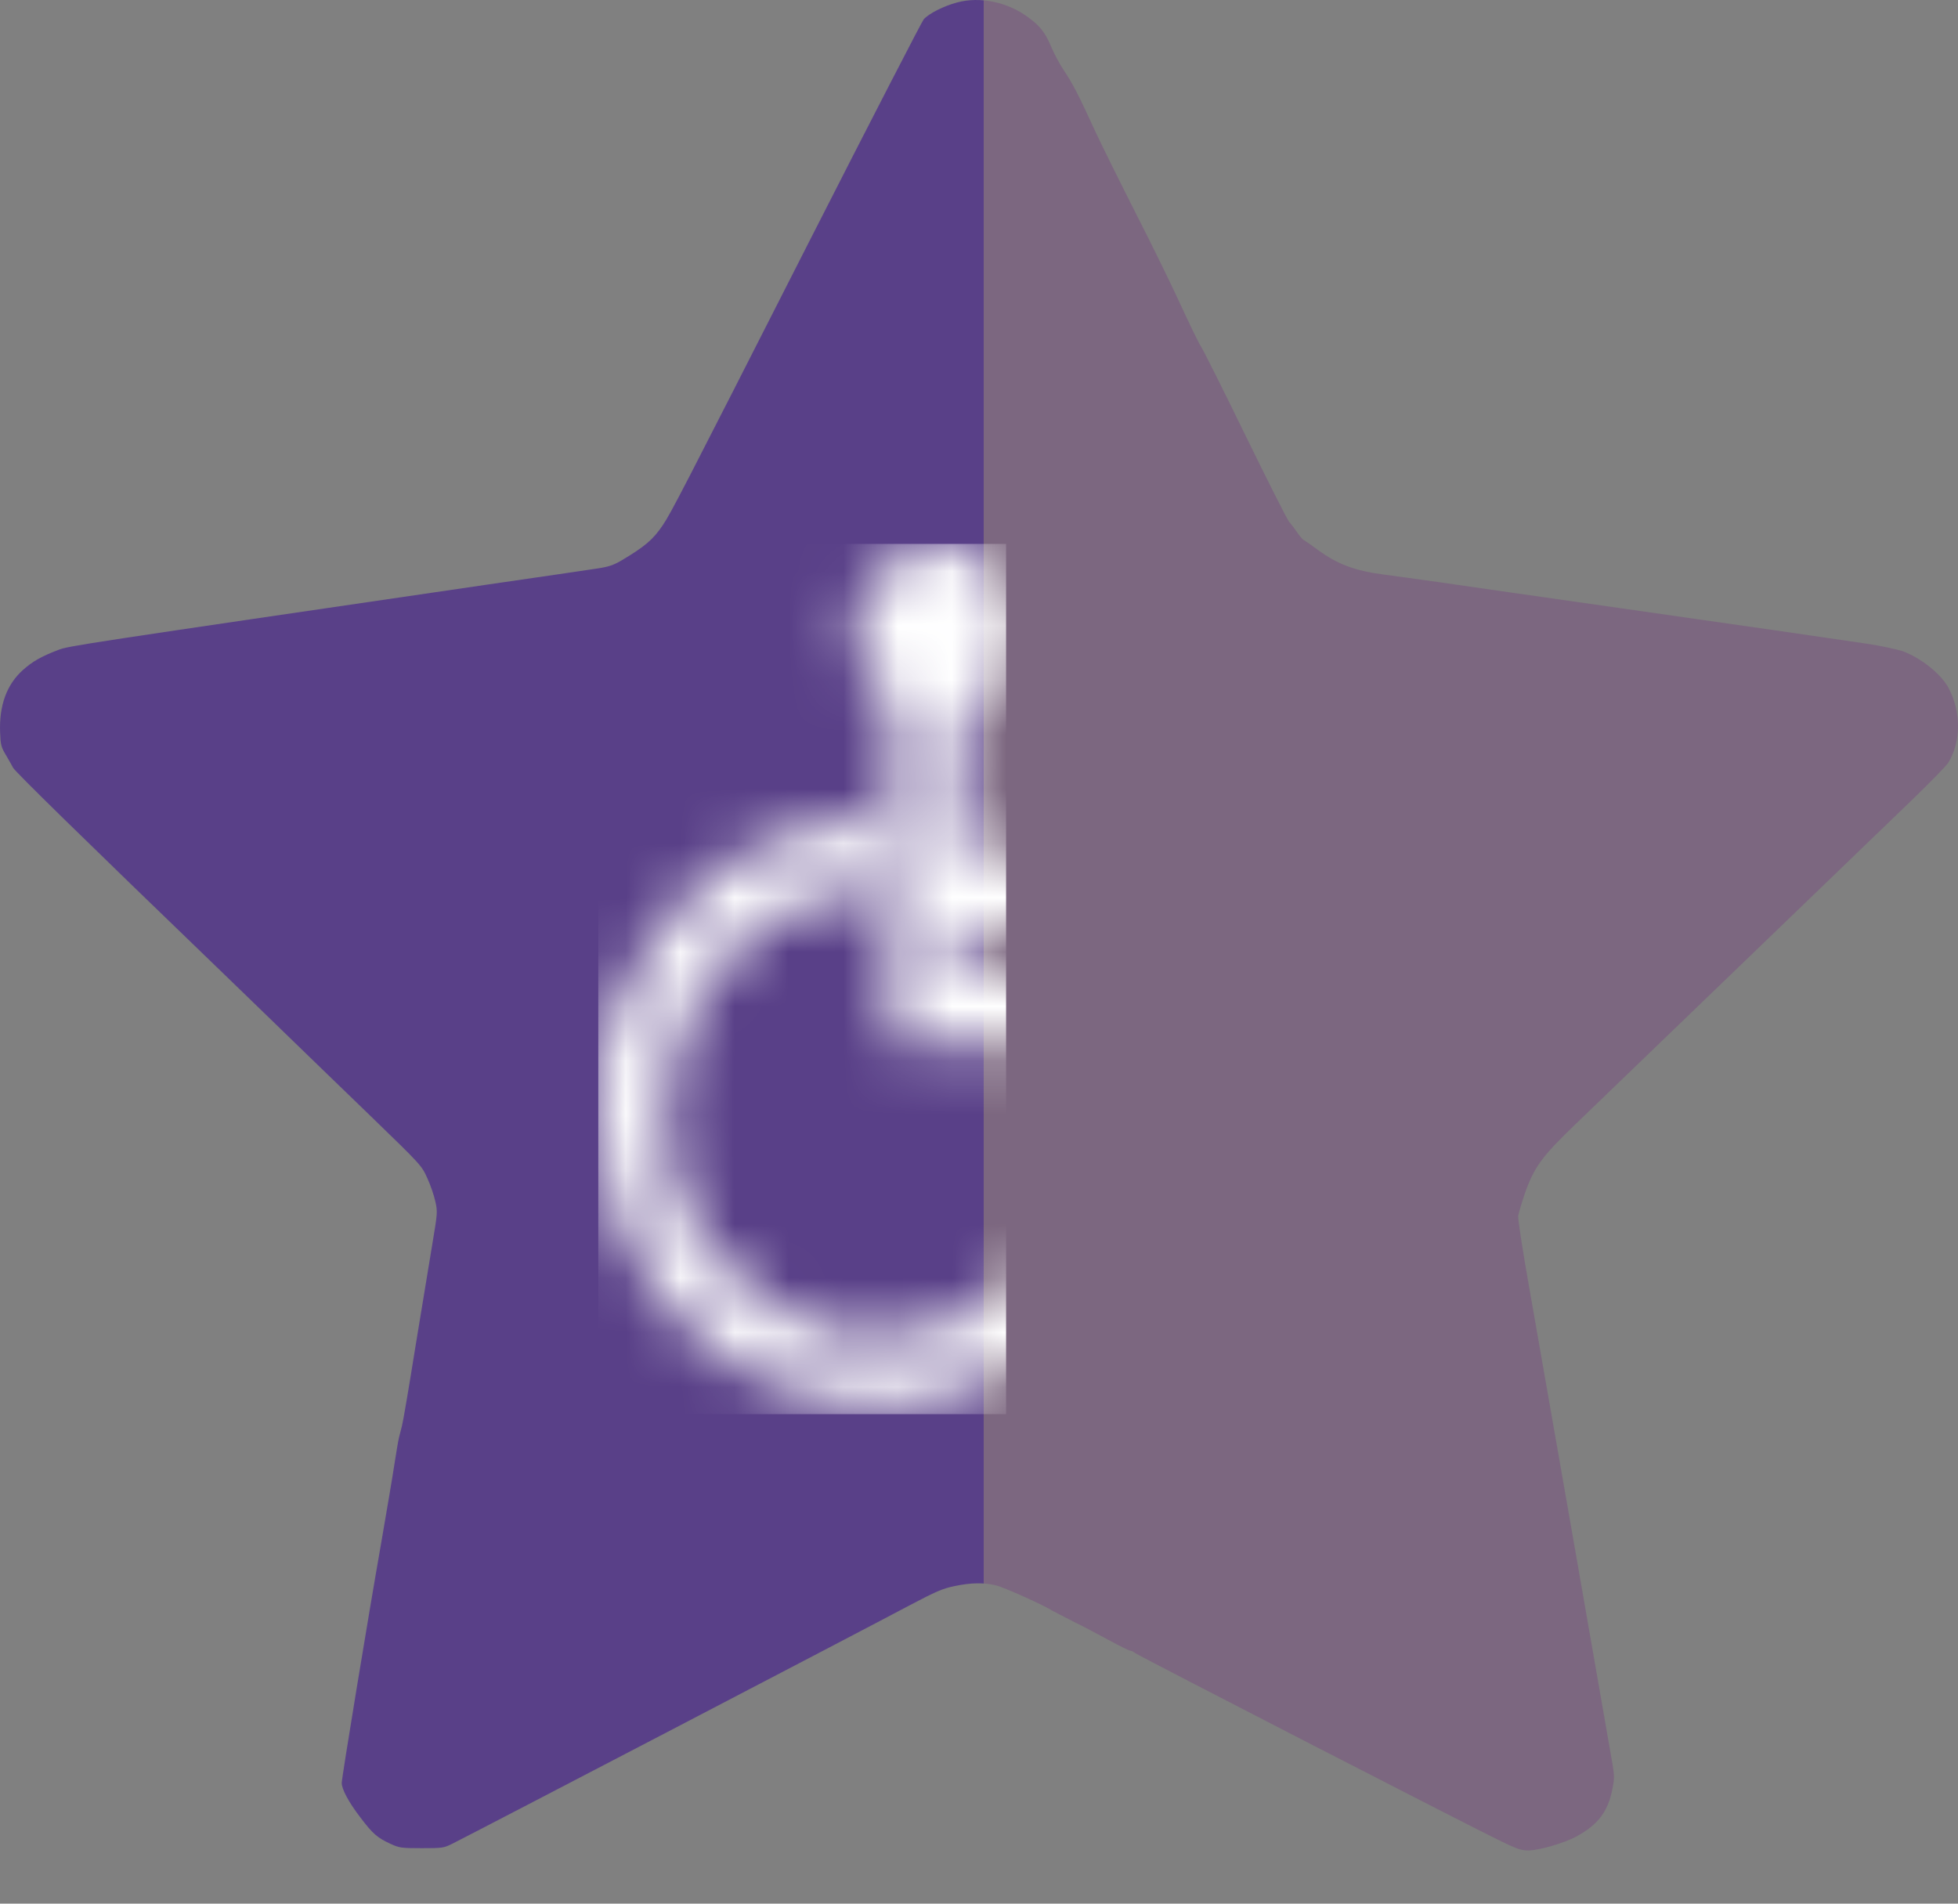 <svg width="36" height="35" viewBox="0 0 36 35" fill="none" xmlns="http://www.w3.org/2000/svg">
<rect x="0" y="0" width="36" height="35" fill="#808080" stroke="none"/>
<path d="M17.598 0.045C17.351 0.11 17.074 0.251 16.983 0.356C16.949 0.398 16.023 2.191 14.929 4.341C12.485 9.148 12.345 9.416 12.186 9.656C12.006 9.922 11.861 10.046 11.419 10.309C11.277 10.391 11.186 10.422 10.978 10.453C10.833 10.475 9.932 10.608 8.975 10.746C1.449 11.848 1.258 11.876 1.07 11.95C0.754 12.071 0.597 12.162 0.423 12.317C0.122 12.585 -0.018 12.975 0.002 13.469C0.01 13.692 0.022 13.738 0.107 13.879C0.159 13.966 0.218 14.074 0.241 14.116C0.281 14.19 1.449 15.336 4.132 17.923C4.415 18.195 4.913 18.68 5.243 18.999C5.571 19.319 6.272 19.994 6.796 20.502C7.75 21.426 7.75 21.426 7.856 21.66C7.916 21.79 7.981 21.982 8.004 22.089C8.047 22.281 8.044 22.304 7.95 22.866C7.898 23.185 7.756 24.041 7.636 24.773C7.52 25.501 7.409 26.151 7.391 26.213C7.374 26.275 7.352 26.371 7.337 26.425C7.323 26.478 7.286 26.702 7.252 26.919C7.22 27.137 7.109 27.783 7.01 28.36C6.762 29.772 6.283 32.689 6.283 32.78C6.283 32.895 6.411 33.136 6.628 33.418C6.853 33.715 6.936 33.788 7.181 33.901C7.343 33.974 7.374 33.98 7.753 33.98C8.141 33.98 8.158 33.977 8.323 33.895C8.81 33.65 15.861 29.975 16.709 29.523C17.211 29.258 17.331 29.207 17.547 29.162C17.855 29.097 18.094 29.094 18.319 29.15C18.462 29.184 19.208 29.52 19.359 29.619C19.382 29.633 19.544 29.715 19.715 29.803C19.889 29.887 20.188 30.046 20.384 30.153C20.581 30.26 20.758 30.348 20.78 30.348C20.803 30.351 20.843 30.368 20.866 30.39C20.917 30.433 27.056 33.593 27.606 33.856C27.891 33.994 27.973 34.022 28.096 34.022C28.295 34.022 28.771 33.884 28.993 33.76C29.383 33.545 29.56 33.308 29.643 32.907C29.683 32.709 29.683 32.653 29.651 32.455C29.594 32.119 28.364 25.078 28.116 23.671C27.996 23.002 27.908 22.411 27.913 22.358C27.922 22.304 27.973 22.129 28.027 21.968C28.204 21.459 28.338 21.273 28.988 20.649C30.241 19.44 31.759 17.977 35.141 14.72C35.477 14.396 35.782 14.082 35.819 14.026C36.055 13.642 36.061 13.105 35.833 12.662C35.702 12.402 35.323 12.097 34.981 11.972C34.87 11.936 34.577 11.873 34.315 11.834C33.286 11.681 32.395 11.554 29.828 11.187C28.355 10.978 26.848 10.761 26.481 10.707C26.113 10.656 25.652 10.591 25.458 10.566C24.911 10.495 24.592 10.377 24.216 10.1C24.108 10.021 23.997 9.942 23.971 9.93C23.948 9.916 23.891 9.851 23.846 9.783C23.8 9.716 23.735 9.631 23.7 9.591C23.666 9.552 23.31 8.846 22.908 8.024C22.507 7.199 22.134 6.456 22.082 6.372C22.028 6.287 21.863 5.942 21.709 5.609C21.558 5.276 21.188 4.519 20.886 3.928C20.587 3.338 20.253 2.663 20.145 2.431C19.829 1.742 19.724 1.539 19.57 1.31C19.49 1.192 19.382 0.991 19.33 0.867C19.219 0.598 19.122 0.477 18.897 0.313C18.521 0.036 18.014 -0.068 17.598 0.045Z" fill="url(#paint0_linear_108_17)"/>
<mask id="mask0_108_17" style="mask-type:alpha" maskUnits="userSpaceOnUse" x="11" y="10" width="15" height="16">
<path d="M17.762 10.071C18.061 10.162 18.349 10.404 18.56 10.749C18.758 11.071 18.806 11.226 18.806 11.56C18.803 12.023 18.739 12.319 18.603 12.503C18.432 12.729 17.909 13.099 17.757 13.099C17.693 13.099 17.677 13.393 17.677 14.624V15.632L17.898 15.664C18.034 15.686 18.544 15.697 19.252 15.697L20.387 15.7L20.461 15.765L20.536 15.83L20.494 16.392C20.464 16.785 20.44 16.965 20.413 16.994C20.384 17.025 20.144 17.033 19.017 17.03H17.658L17.639 17.285C17.631 17.426 17.623 17.615 17.623 17.708V17.872H19.508C20.67 17.872 21.409 17.883 21.439 17.9C21.465 17.915 22.021 18.895 22.672 20.075C23.591 21.744 23.863 22.219 23.895 22.208C23.919 22.199 24.247 22.007 24.624 21.781C25 21.558 25.334 21.374 25.363 21.374C25.404 21.374 25.454 21.451 25.582 21.705C25.673 21.888 25.788 22.095 25.833 22.165C25.946 22.329 25.967 22.428 25.905 22.482C25.839 22.541 25.492 22.753 25.219 22.902C25.088 22.973 24.632 23.244 24.207 23.501C23.783 23.761 23.428 23.964 23.417 23.959C23.404 23.95 23.305 23.784 23.195 23.586C22.672 22.64 21.471 20.456 21.34 20.216C21.26 20.07 21.097 19.779 20.979 19.572L20.766 19.197L18.64 19.2L16.515 19.205L16.454 19.129L16.395 19.053L16.408 17.426C16.419 16.531 16.43 15.147 16.435 14.353L16.443 12.91L16.264 12.768C16.131 12.664 16.056 12.574 15.97 12.427C15.752 12.043 15.706 11.822 15.749 11.373C15.786 11.006 15.856 10.868 16.165 10.54C16.419 10.272 16.515 10.207 16.849 10.071C17.033 9.998 17.071 9.992 17.316 10.006C17.463 10.012 17.663 10.043 17.762 10.071ZM16.141 15.166C16.152 15.234 16.152 15.514 16.147 15.791C16.133 16.358 16.125 16.384 15.949 16.392C15.623 16.406 15.178 16.468 15.023 16.519C14.542 16.675 13.976 17.005 13.57 17.364C13.268 17.629 12.756 18.344 12.561 18.765C12.422 19.067 12.27 19.691 12.238 20.089C12.195 20.609 12.294 21.502 12.433 21.869C12.569 22.236 12.817 22.724 12.961 22.919C13.183 23.216 13.685 23.674 14.155 24.001C14.489 24.235 14.692 24.326 15.234 24.484C15.509 24.563 15.607 24.577 15.947 24.589C16.339 24.6 16.494 24.583 16.942 24.467C17.03 24.445 17.145 24.419 17.196 24.413C17.338 24.394 17.551 24.303 17.986 24.075C18.358 23.877 18.4 23.849 18.64 23.597C18.782 23.453 18.921 23.315 18.948 23.292C19.044 23.219 19.305 22.897 19.401 22.736C19.503 22.569 19.65 22.239 19.783 21.877C19.909 21.538 19.981 21.194 19.989 20.894C19.991 20.747 19.997 20.584 19.997 20.533L20 20.442L20.595 20.448L21.188 20.456L21.196 20.747C21.204 21.044 21.196 21.115 21.094 21.6C20.985 22.145 20.699 22.914 20.483 23.253C20 24.01 19.724 24.382 19.522 24.563C19.452 24.625 19.305 24.733 19.196 24.8C19.086 24.868 18.857 25.023 18.683 25.142C18.341 25.379 18.267 25.413 17.658 25.597C16.769 25.868 16.24 25.922 15.607 25.809C14.796 25.668 14.083 25.416 13.514 25.072C13.028 24.781 12.513 24.289 12.035 23.662C11.808 23.363 11.736 23.241 11.56 22.857C11.445 22.609 11.317 22.29 11.271 22.151C11.167 21.821 11.058 21.244 11.026 20.838C10.991 20.4 10.991 19.7 11.028 19.479C11.122 18.926 11.346 18.386 11.808 17.607C11.979 17.316 12.524 16.607 12.686 16.46C13.039 16.144 13.111 16.09 13.533 15.799C13.709 15.678 14.312 15.406 14.633 15.308C15.175 15.138 15.581 15.059 15.947 15.051L16.125 15.048L16.141 15.166Z" fill="#594088"/>
</mask>
<g mask="url(#mask0_108_17)">
<rect x="11" y="10" width="7.498" height="16" fill="white"/>
</g>
<defs>
<linearGradient id="paint0_linear_108_17" x1="37" y1="22" x2="-4.31792e-07" y2="22" gradientUnits="userSpaceOnUse">
<stop offset="0.511" stop-color="#733381" stop-opacity="0.32"/>
<stop offset="0.511" stop-color="#594088"/>
</linearGradient>
</defs>
</svg>
